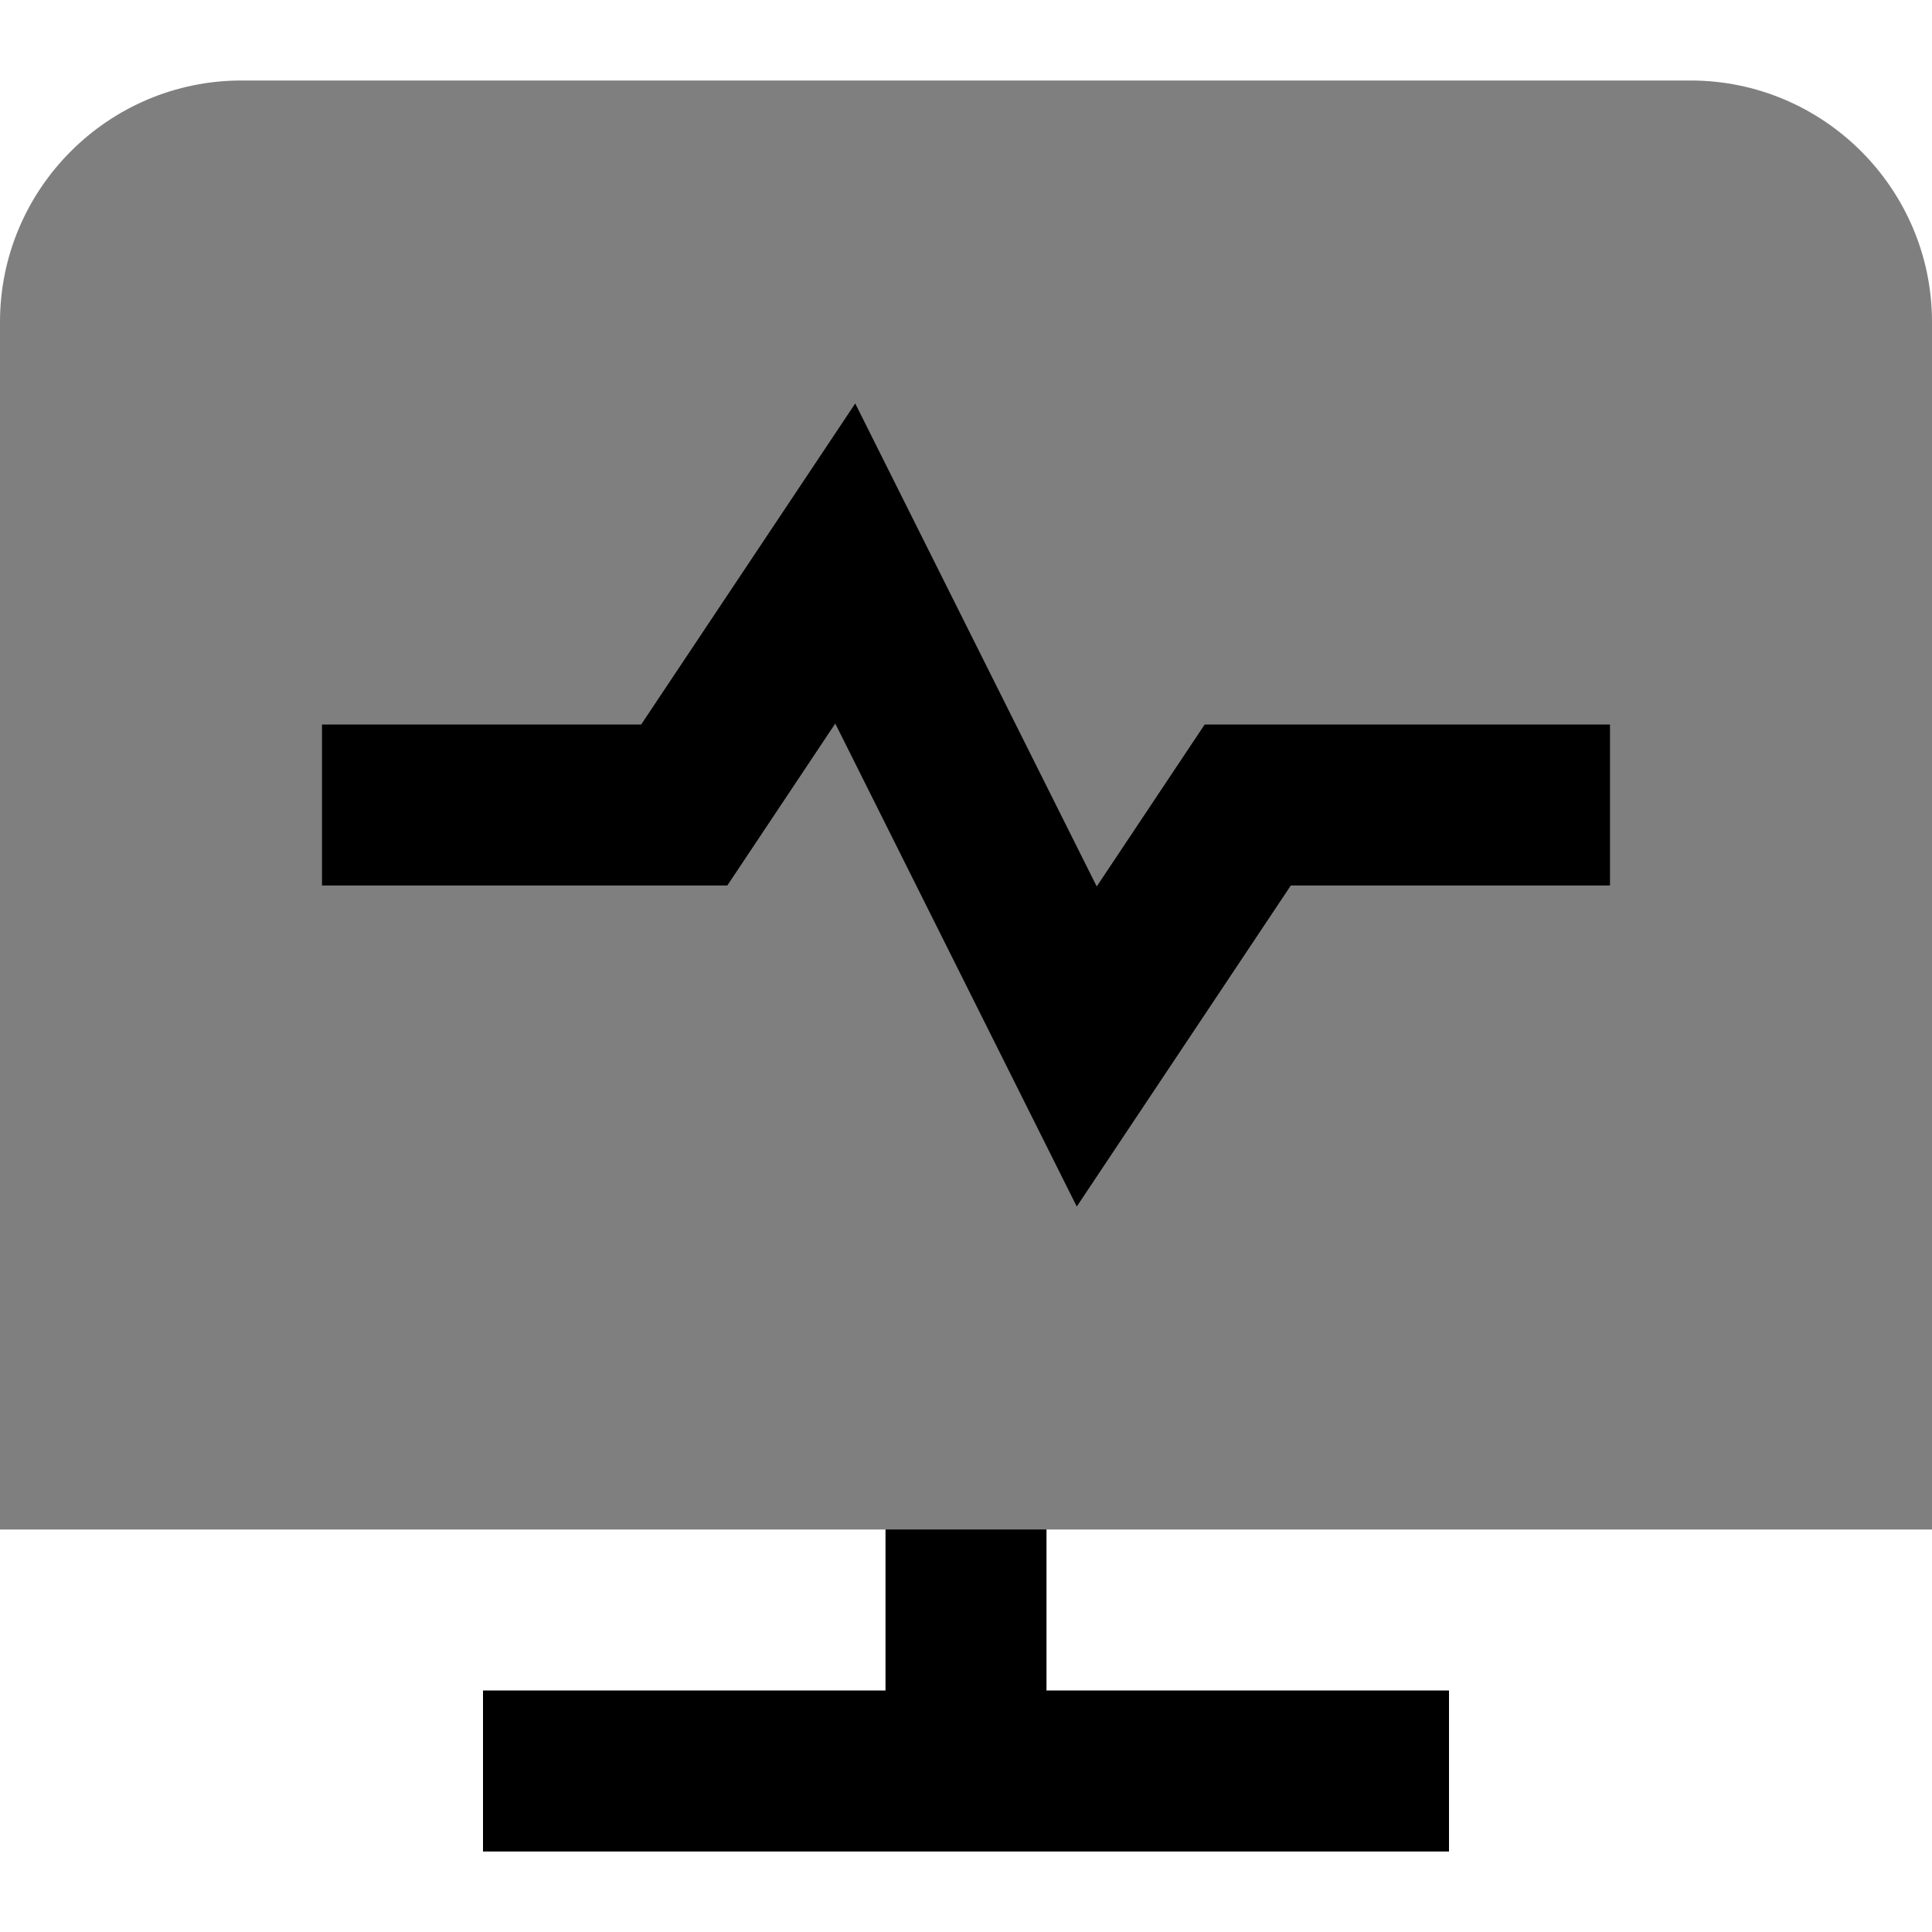 <svg id="Layer_1" viewBox="0 0 24 24" xmlns="http://www.w3.org/2000/svg" data-name="Layer 1"><g opacity=".5"><path d="m21 1h-18c-1.654 0-3 1.346-3 3v15h11l1 .681 1-.681h11v-15c0-1.654-1.346-3-3-3z"/></g><path d="m13 21v-2h-2v2h-5v2h12v-2z"/><path d="m13.376 14.988-3-6-1.341 2.012h-5.035v-2h3.965l2.659-3.988 3 6 1.341-2.012h5.035v2h-3.965z"/></svg>